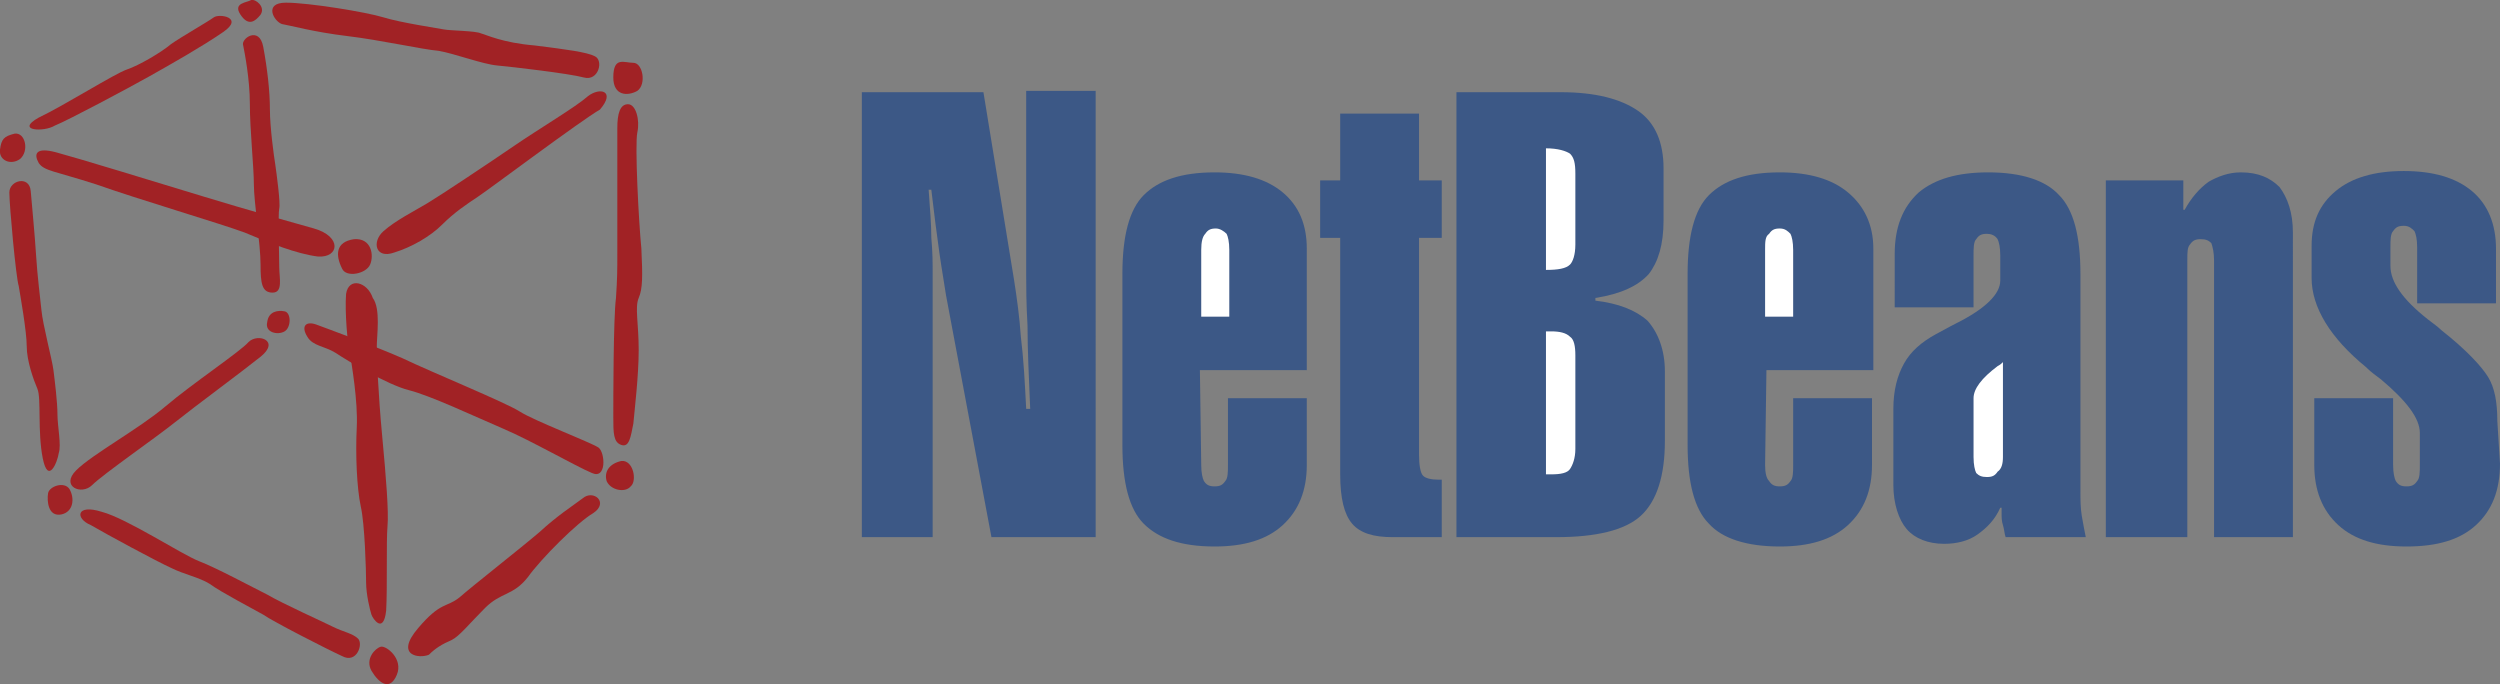 <?xml version="1.0" encoding="utf-8"?>
<!-- Generator: Adobe Illustrator 19.0.1, SVG Export Plug-In . SVG Version: 6.00 Build 0)  -->
<svg version="1.1" id="Layer_1" xmlns="http://www.w3.org/2000/svg" xmlns:xlink="http://www.w3.org/1999/xlink" x="0px" y="0px"
	 viewBox="-385 255.8 187.1 51.2" style="enable-background:new -385 255.8 187.1 51.2;" xml:space="preserve">
<rect x="-385" y="255.8" width="187.1" height="51.2" fill="#808080" stroke="none"/>
<style type="text/css">
	.st0{fill:#A12225;}
	.st1{fill:#3C5886;}
	.st2{fill:#FFFFFF;}
</style>
<path class="st0" d="M-380.8,267.2c1.5,0.4,7.4,2.2,11,3.3c3.6,1.1,6.2,1.8,8.3,2.4c2.1,0.6,1.9,2.2,0.3,2.1c-1.6-0.2-3.6-1-5.5-1.8
	c-1.9-0.7-8-2.5-11.1-3.6c-3.1-1-3.9-1-4.3-1.6C-382.5,267.3-382.3,266.8-380.8,267.2L-380.8,267.2z"/>
<path class="st0" d="M-358.5,273.7c1.3-0.1,1.5,1.2,1.2,1.9c-0.3,0.7-1.8,1-2.1,0.3C-359.9,274.9-359.9,273.9-358.5,273.7
	L-358.5,273.7z"/>
<path class="st0" d="M-341,263c-0.9,0.8-3.6,2.4-5.5,3.7c-1.9,1.3-5.5,3.7-6.5,4.3c-1,0.6-2.4,1.3-3.3,2.1c-0.9,0.8-0.6,2.1,0.8,1.6
	c1.3-0.4,2.7-1.2,3.6-2.1c0.9-0.9,1.8-1.5,2.7-2.1c0.9-0.6,7.7-5.7,9.1-6.5C-338.9,262.6-340.1,262.3-341,263L-341,263z"/>
<path class="st0" d="M-337.6,260.5c0.7,0,1,1.6,0.3,2.1c-0.7,0.4-1.8,0.4-1.8-1C-339.1,260-338.3,260.5-337.6,260.5L-337.6,260.5z"
	/>
<path class="st0" d="M-338,263.6c0.6,0,0.9,1.2,0.7,2.1c-0.2,0.9,0.1,6.7,0.3,8.7c0.1,2.1,0.1,3-0.2,3.7c-0.3,0.7,0,1.9,0,3.9
	c0,1.9-0.3,4.4-0.4,5.5c-0.2,1-0.3,1.8-0.9,1.6c-0.6-0.2-0.6-0.9-0.6-2.1c0-1.2,0-7.4,0.2-8.9c0.1-1.5,0.1-2.1,0.1-3.3
	c0-1.2,0-8.2,0-9.4C-338.8,264.3-338.6,263.6-338,263.6L-338,263.6z"/>
<path class="st0" d="M-338.5,290.3c0.9-0.1,1.2,1.5,0.7,1.9c-0.4,0.5-1.5,0.3-1.8-0.4C-339.8,291.1-339.4,290.5-338.5,290.3
	L-338.5,290.3z"/>
<path class="st0" d="M-383.9,265.8c0.8-0.1,1.1,1.3,0.4,1.9c-0.7,0.5-1.6,0.1-1.5-0.7C-384.9,266.2-384.7,266-383.9,265.8
	L-383.9,265.8z"/>
<path class="st0" d="M-382.1,264.6c1.9-0.9,5.7-3.3,6.6-3.6s2.6-1.3,3.3-1.9c0.7-0.5,2.8-1.7,3.2-2c0.4-0.3,2.3,0,0.7,1.1
	c-1.6,1.1-3.9,2.4-5.5,3.3c-1.6,0.9-6.1,3.3-7.1,3.7C-381.7,265.7-383.9,265.6-382.1,264.6L-382.1,264.6z"/>
<path class="st0" d="M-366.2,255.8c0.3-0.1,1.1,0.5,0.7,1.1c-0.4,0.5-0.9,0.9-1.5,0C-367.6,256-366.5,256-366.2,255.8L-366.2,255.8z
	"/>
<path class="st0" d="M-363.6,256c1.7,0,6,0.7,7.3,1.1c1.3,0.4,4,0.8,4.5,0.9c0.5,0.1,2.4,0.1,2.8,0.3c0.4,0.1,1.6,0.7,4,0.9
	c2.4,0.3,3.9,0.5,4.5,0.8c0.7,0.3,0.3,1.9-0.8,1.6c-1.1-0.3-5.4-0.8-6.5-0.9c-1.1-0.1-3.2-0.9-4.4-1.1c-1.2-0.1-4.3-0.8-6.8-1.1
	c-2.5-0.3-4.3-0.8-4.9-0.9C-364.5,257.4-365.3,256-363.6,256L-363.6,256z"/>
<path class="st0" d="M-384.3,270.2c0-0.9,1.5-1.3,1.6-0.1c0.1,1.2,0.3,3.2,0.4,4.8c0.1,1.6,0.3,3.1,0.4,4.1c0.1,1.1,0.8,3.7,0.9,4.5
	c0.1,0.8,0.3,2.4,0.3,3.3c0,0.9,0.3,2.3,0.1,2.9c-0.1,0.7-0.8,2.4-1.2,0.4c-0.4-2-0.1-4.5-0.4-5.2c-0.3-0.7-0.8-2.1-0.8-3.2
	c0-1.1-0.5-3.9-0.6-4.5C-383.8,276.6-384.3,271.2-384.3,270.2L-384.3,270.2z"/>
<path class="st0" d="M-381.4,292.7c0.1-0.5,1.2-0.9,1.6-0.3c0.4,0.7,0.3,1.7-0.6,1.9C-381.4,294.5-381.5,293.3-381.4,292.7
	L-381.4,292.7z"/>
<path class="st0" d="M-379.3,291c1.2-1.2,4.7-3.1,6.7-4.8c2-1.7,5.6-4.1,6.2-4.8c0.7-0.7,2.4-0.1,0.9,1.1c-1.5,1.2-4.9,3.7-6.4,4.9
	c-1.5,1.2-5.4,3.9-6.2,4.7C-378.9,292.9-380.5,292.2-379.3,291L-379.3,291z"/>
<path class="st0" d="M-363.7,279.1c0.5,0.1,0.5,1.2,0,1.5c-0.5,0.3-1.5,0.1-1.3-0.7C-364.9,279.1-364.2,279-363.7,279.1
	L-363.7,279.1z"/>
<path class="st0" d="M-377.4,294.1c1.9,0.5,6,3.2,7.3,3.7c1.3,0.5,3.9,1.9,5.1,2.5c1.2,0.7,4.1,2,4.9,2.4c0.8,0.4,1.5,0.5,1.9,0.9
	c0.4,0.4-0.1,1.9-1.2,1.3c-1.1-0.5-5.2-2.6-5.9-3.1c-0.7-0.4-3.2-1.7-4-2.3c-0.8-0.5-1.9-0.7-2.9-1.2c-1.1-0.5-4.8-2.5-6-3.2
	C-379.4,294.6-379.3,293.5-377.4,294.1L-377.4,294.1z"/>
<path class="st0" d="M-359.1,277.8c-0.1,1.3,0.1,3.8,0.3,4.5c0.1,0.7,0.6,3.5,0.5,5.5c-0.1,2,0,4.5,0.3,5.9c0.3,1.3,0.4,4.8,0.4,5.7
	c0,0.9,0.3,2.1,0.4,2.4c0.1,0.3,0.9,1.5,1.1-0.3c0.1-1.7,0-5.2,0.1-6.3c0.1-1.1-0.1-3.6-0.4-6.8c-0.3-3.2-0.4-5.8-0.4-6.7
	c0-0.8,0.3-2.8-0.3-3.6C-357.5,276.9-358.9,276.5-359.1,277.8L-359.1,277.8z"/>
<path class="st0" d="M-356.5,304.2c0.4-0.1,1.7,0.9,1.2,2.1c-0.5,1.2-1.3,0.7-1.9-0.3C-357.7,305.1-356.9,304.3-356.5,304.2
	L-356.5,304.2z"/>
<path class="st0" d="M-353.7,302.8c1.7-2,2.1-1.5,3.1-2.3c0.9-0.8,4.6-3.7,6-4.9c1.3-1.2,2.4-1.9,3.2-2.5c0.8-0.7,2,0.3,0.8,1.1
	c-1.2,0.7-3.9,3.4-4.9,4.8c-1.1,1.4-2,1.1-3.2,2.3c-1.2,1.2-1.9,2.1-2.5,2.4c-0.7,0.3-1.2,0.6-1.7,1.1
	C-353.6,305.1-355.5,304.9-353.7,302.8L-353.7,302.8z"/>
<path class="st0" d="M-361.3,280.1c0.8,0.3,4.1,1.5,6.4,2.5c2.3,1.1,7.7,3.3,8.8,4c1.1,0.7,5.3,2.3,5.9,2.7c0.5,0.4,0.6,2.4-0.5,1.9
	c-1.2-0.5-4.5-2.4-6.6-3.3c-2.1-0.9-5.5-2.5-7.1-2.9c-1.6-0.4-4.6-2.2-5.5-2.8c-0.8-0.5-1.7-0.5-2.1-1.2
	C-362.5,280.2-362.1,279.8-361.3,280.1L-361.3,280.1z"/>
<path class="st0" d="M-365.3,259.3c0.3,1.6,0.5,3.3,0.5,4.7c0,1.3,0.3,3.5,0.4,4.1c0.1,0.7,0.4,2.9,0.3,3.3c-0.1,0.4,0,3.6,0,4.4
	c0,0.8,0.3,1.9-0.5,1.9c-0.8,0-0.9-0.7-0.9-2.1c0-1.5-0.5-4.7-0.5-6c0-1.3-0.3-4.1-0.3-6c0-1.9-0.4-3.9-0.5-4.4
	C-367,258.7-365.6,257.7-365.3,259.3L-365.3,259.3z"/>
<path class="st1" d="M-197.9,290.5c0,2-0.6,3.5-1.8,4.6c-1.2,1.1-2.9,1.6-5.2,1.6c-2.2,0-3.9-0.5-5.1-1.6c-1.2-1.1-1.8-2.6-1.8-4.5
	v-5h5.9v5c0,0.6,0.1,1,0.2,1.2c0.2,0.3,0.4,0.4,0.8,0.4c0.4,0,0.6-0.1,0.8-0.4c0.2-0.2,0.2-0.7,0.2-1.2v-2.4c0-1.1-1-2.4-2.9-4
	c-0.4-0.3-0.8-0.6-1-0.8l-0.1-0.1c-2.7-2.2-4.1-4.5-4.1-6.7v-2.4c0-1.8,0.6-3.1,1.8-4.1c1.2-1,2.9-1.5,5.1-1.5
	c2.2,0,3.9,0.5,5.1,1.5c1.2,1,1.8,2.5,1.8,4.3v4.1h-5.9v-4.2c0-0.6-0.1-1-0.2-1.2c-0.2-0.2-0.4-0.4-0.8-0.4s-0.6,0.1-0.8,0.4
	c-0.2,0.2-0.2,0.7-0.2,1.2v1.4c0,1.2,0.9,2.5,2.8,4c0.4,0.3,0.8,0.6,1,0.8c1.9,1.5,3,2.7,3.5,3.5c0.5,0.8,0.7,1.9,0.7,3.3
	L-197.9,290.5L-197.9,290.5z"/>
<path class="st1" d="M-227.4,296v-26.7h5.8v2.2h0.1c0.5-0.9,1.1-1.6,1.8-2.1c0.7-0.4,1.5-0.7,2.4-0.7c1.3,0,2.2,0.4,2.9,1.1
	c0.6,0.8,1,1.9,1,3.4V296h-5.9v-20.7c0-0.6-0.1-1-0.2-1.3c-0.2-0.2-0.4-0.3-0.8-0.3c-0.4,0-0.6,0.1-0.8,0.4
	c-0.2,0.2-0.2,0.6-0.2,1.2V296H-227.4L-227.4,296z"/>
<path class="st1" d="M-243.2,274.8c0-2,0.6-3.5,1.8-4.6c1.2-1,2.9-1.5,5.2-1.5c2.5,0,4.3,0.6,5.3,1.7c1.1,1.1,1.6,3.1,1.6,5.9v16.2
	c0,0.7,0,1.3,0.1,1.9c0.1,0.6,0.2,1.1,0.3,1.6h-6c-0.1-0.3-0.1-0.6-0.2-0.9c-0.1-0.3-0.1-0.6-0.1-0.9v-0.4h-0.1
	c-0.4,0.9-1,1.5-1.7,2c-0.7,0.5-1.6,0.7-2.5,0.7c-1.2,0-2.2-0.4-2.8-1.1c-0.6-0.7-1-1.9-1-3.3v-5.7c0-1.4,0.3-2.5,0.8-3.4
	c0.5-0.9,1.3-1.6,2.4-2.2c0.4-0.2,0.9-0.5,1.5-0.8c2.2-1.1,3.3-2.2,3.3-3.2v-1.9c0-0.6-0.1-1-0.2-1.2c-0.2-0.3-0.5-0.4-0.8-0.4
	c-0.4,0-0.6,0.1-0.8,0.4c-0.2,0.2-0.2,0.7-0.2,1.2v3.9h-5.9L-243.2,274.8L-243.2,274.8z"/>
<path class="st2" d="M-235.1,290v-7.1c-0.1,0.1-0.2,0.2-0.4,0.3c-1.2,0.9-1.8,1.7-1.8,2.4v4.4c0,0.6,0.1,1,0.2,1.2
	c0.2,0.2,0.4,0.3,0.8,0.3c0.4,0,0.6-0.1,0.8-0.4C-235.2,290.9-235.1,290.5-235.1,290L-235.1,290z"/>
<path class="st1" d="M-252.9,290.6c0,0.6,0.1,1,0.3,1.2c0.2,0.3,0.4,0.4,0.8,0.4s0.6-0.1,0.8-0.4c0.2-0.2,0.2-0.7,0.2-1.2v-5h5.9v5
	c0,1.9-0.6,3.4-1.8,4.5c-1.2,1.1-2.9,1.6-5.1,1.6c-2.5,0-4.3-0.6-5.3-1.7c-1.1-1.1-1.6-3.1-1.6-5.9v-12.8c0-2.8,0.5-4.8,1.6-5.9
	c1.1-1.1,2.8-1.7,5.3-1.7c2.2,0,3.9,0.5,5.1,1.5c1.2,1,1.9,2.4,1.9,4.2v9.1h-8L-252.9,290.6L-252.9,290.6z"/>
<path class="st2" d="M-252.9,274.5v5h2.1v-5c0-0.6-0.1-1-0.2-1.2c-0.2-0.2-0.4-0.4-0.8-0.4c-0.4,0-0.6,0.1-0.8,0.4
	C-252.9,273.5-252.9,273.9-252.9,274.5L-252.9,274.5z"/>
<path class="st1" d="M-276,296v-33.3h7.8c2.6,0,4.5,0.5,5.8,1.4c1.3,0.9,1.9,2.4,1.9,4.3v3.9c0,1.8-0.4,3.1-1.1,4
	c-0.8,0.9-2.1,1.5-4,1.8v0.2c1.7,0.2,3,0.7,3.9,1.5c0.8,0.9,1.3,2.2,1.3,3.8v5.2c0,2.6-0.6,4.5-1.8,5.6c-1.2,1.1-3.4,1.6-6.3,1.6
	L-276,296L-276,296z"/>
<path class="st2" d="M-267.1,274.1v-5.3c0-0.8-0.1-1.2-0.4-1.5c-0.3-0.2-0.9-0.4-1.8-0.4v9.1c0.9,0,1.5-0.1,1.8-0.4
	C-267.3,275.4-267.1,274.9-267.1,274.1L-267.1,274.1z"/>
<path class="st2" d="M-267.1,289.4v-7c0-0.7-0.1-1.2-0.4-1.4c-0.3-0.3-0.8-0.4-1.4-0.4h-0.4v10.7h0.4c0.7,0,1.2-0.1,1.4-0.4
	C-267.3,290.6-267.1,290.1-267.1,289.4L-267.1,289.4z"/>
<path class="st1" d="M-286.2,273.6v-4.3h1.5v-5h5.9v5h1.7v4.3h-1.7v16.2c0,0.8,0.1,1.4,0.3,1.6c0.2,0.2,0.6,0.3,1.2,0.3h0.2v4.3
	h-3.7c-1.4,0-2.4-0.3-3-1c-0.6-0.7-0.9-1.9-0.9-3.7v-17.7H-286.2L-286.2,273.6z"/>
<path class="st1" d="M-295.1,290.6c0,0.6,0.1,1,0.2,1.2c0.2,0.3,0.4,0.4,0.8,0.4c0.4,0,0.6-0.1,0.8-0.4c0.2-0.2,0.2-0.7,0.2-1.2v-5
	h5.9v5c0,1.9-0.6,3.4-1.8,4.5c-1.2,1.1-2.9,1.6-5.1,1.6c-2.5,0-4.2-0.6-5.3-1.7c-1.1-1.1-1.6-3.1-1.6-5.9v-12.8
	c0-2.8,0.5-4.8,1.6-5.9c1.1-1.1,2.8-1.7,5.3-1.7c2.2,0,3.9,0.5,5.1,1.5c1.2,1,1.8,2.4,1.8,4.2v9.1h-8L-295.1,290.6L-295.1,290.6z"/>
<path class="st2" d="M-295.1,274.5v5h2.1v-5c0-0.6-0.1-1-0.2-1.2c-0.2-0.2-0.5-0.4-0.8-0.4c-0.4,0-0.6,0.1-0.8,0.4
	C-295,273.5-295.1,273.9-295.1,274.5L-295.1,274.5z"/>
<path class="st1" d="M-320.5,296v-33.3h9.1l2.3,14.1c0.2,1.3,0.4,2.7,0.5,4.2c0.2,1.6,0.3,3.4,0.4,5.4h0.3c-0.1-2.4-0.2-4.4-0.2-6.2
	c-0.1-1.8-0.1-3-0.1-3.8l0-13.8h5.2V296h-7.8l-3.4-18.1c-0.1-0.7-0.3-1.8-0.5-3.2c-0.2-1.4-0.4-3-0.6-4.7h-0.2
	c0.1,1.4,0.2,2.6,0.2,3.6c0.1,1.1,0.1,1.9,0.1,2.6V296L-320.5,296L-320.5,296z"/>
</svg>
